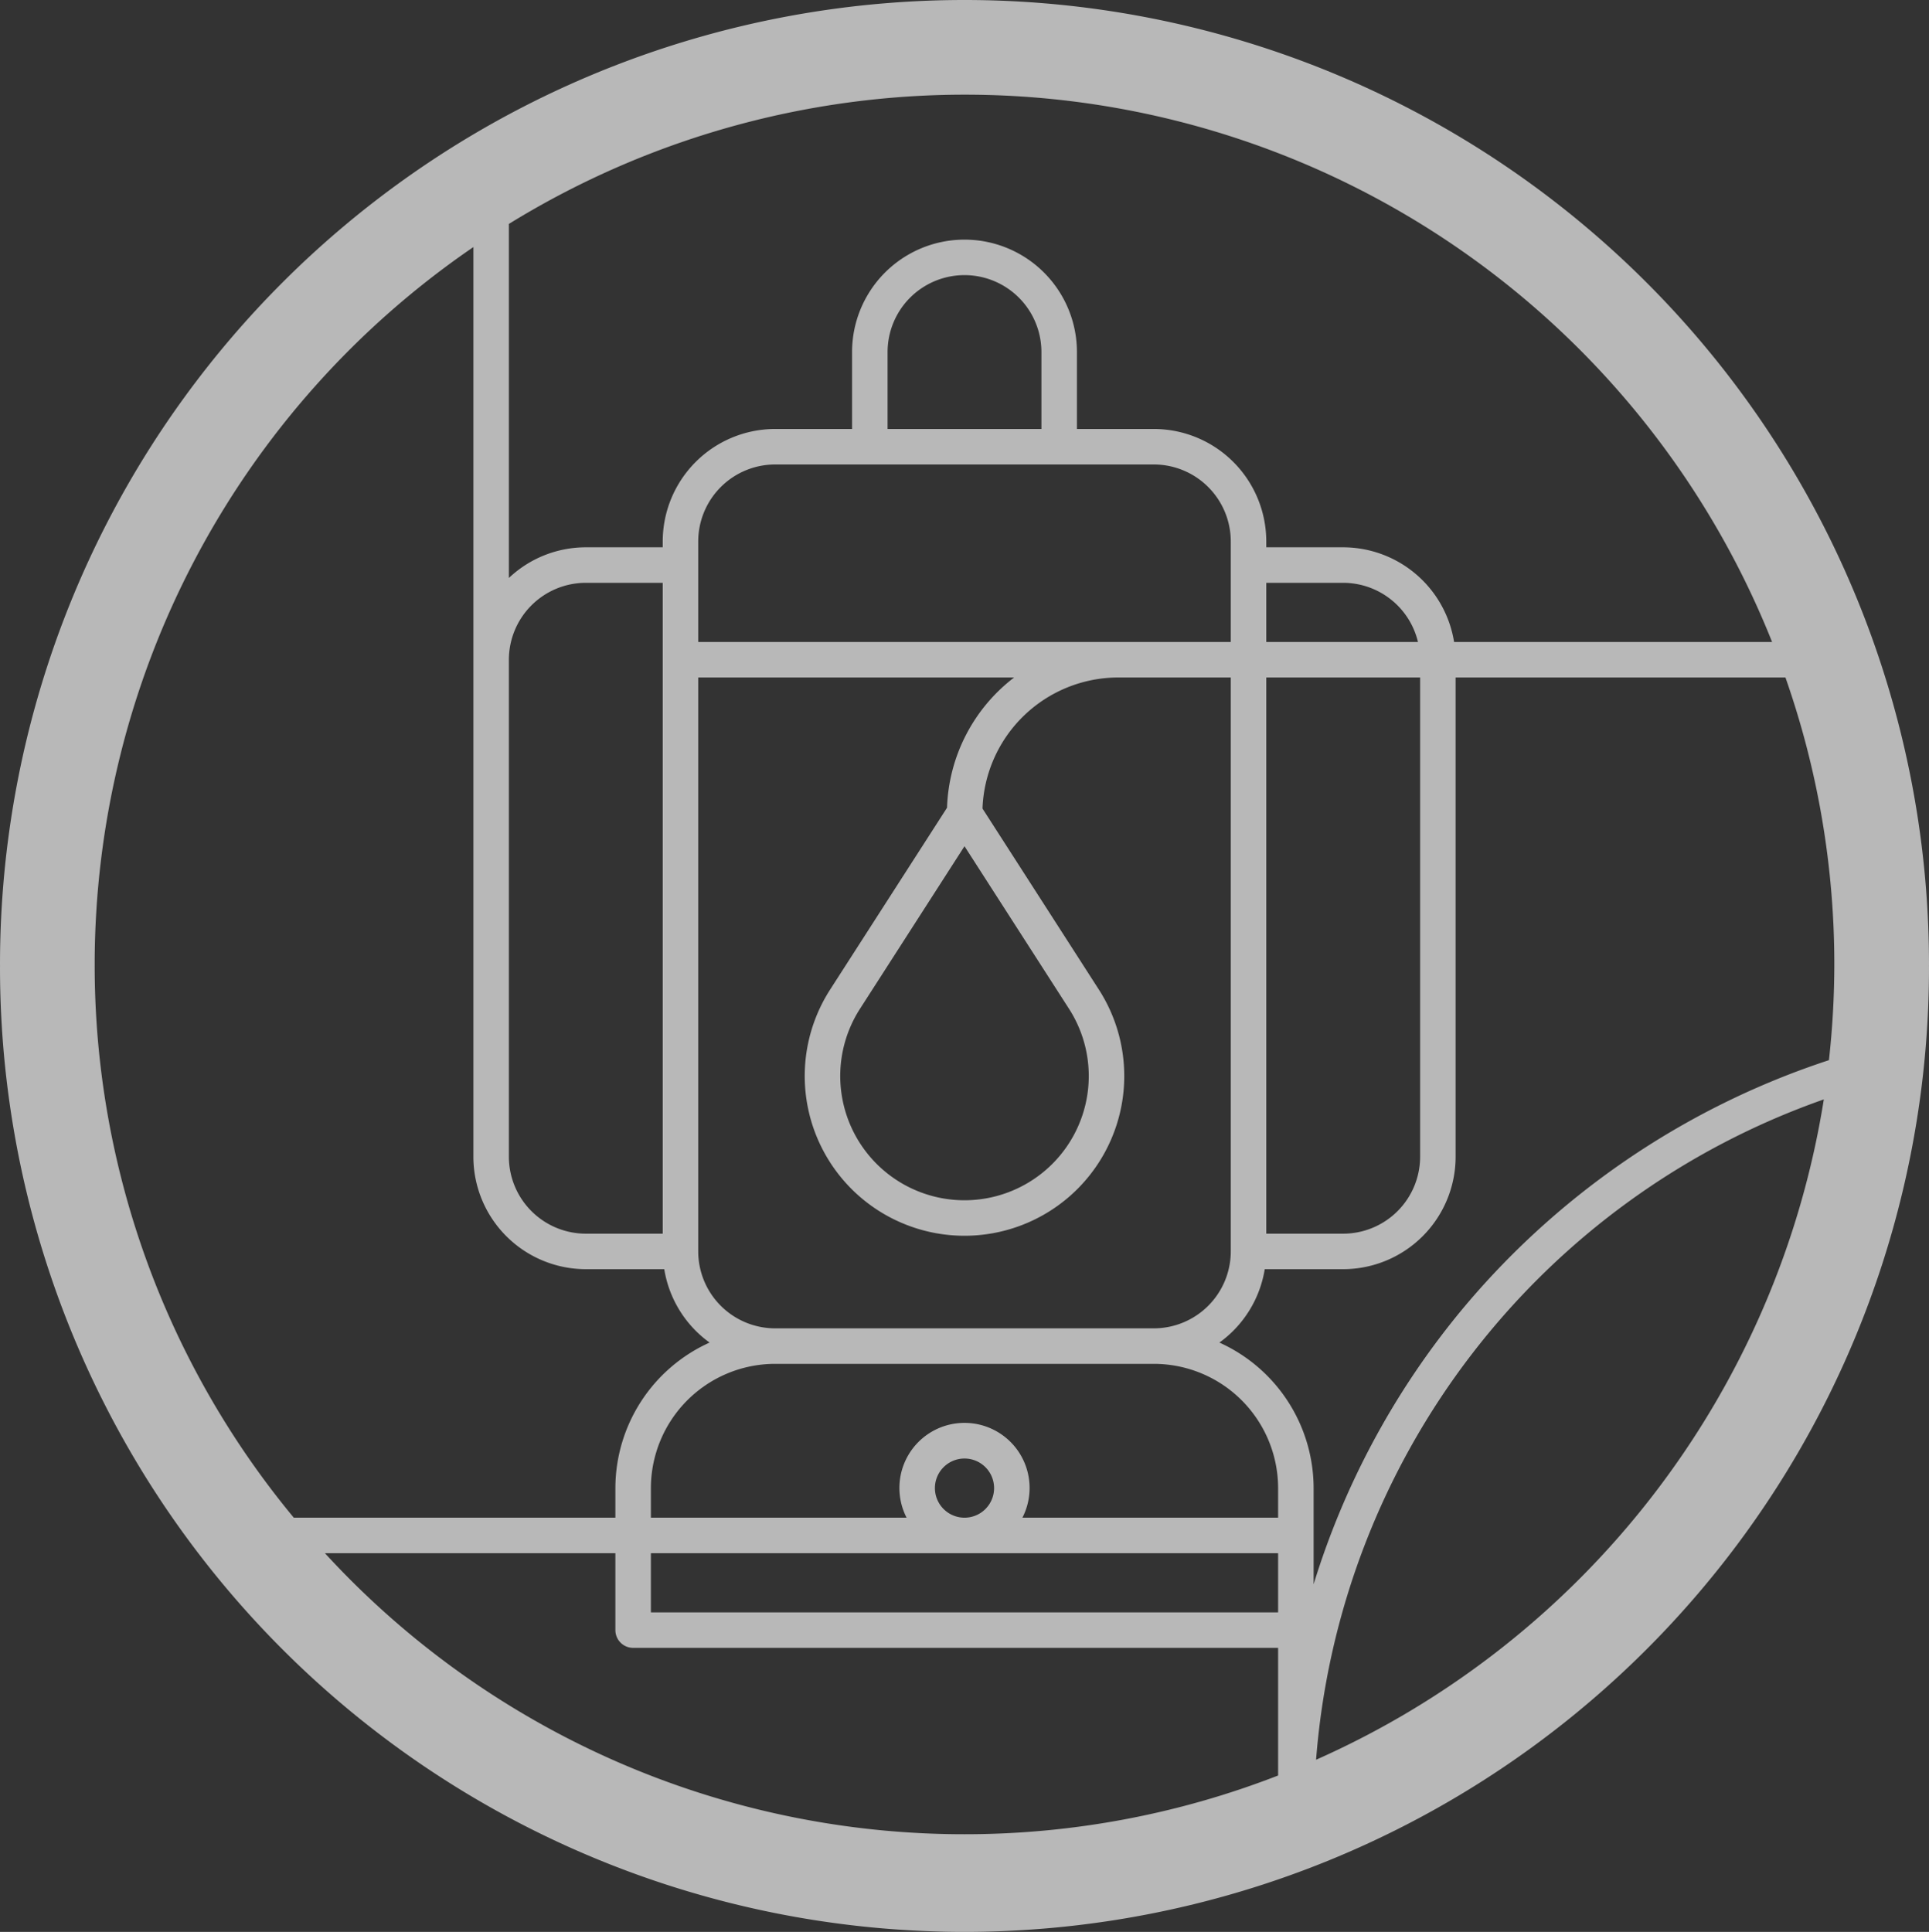 <?xml version="1.0" encoding="utf-8"?>
<svg xmlns="http://www.w3.org/2000/svg" width="163" height="163.25" viewBox="0 0 163 163.25">
  <rect x="0" y="0" width="163" height="163.25" fill="#333333" stroke="none"/>
  <defs>
    <style>.cls-1{fill:#fff;opacity:0.65;}</style>
  </defs>
  <g id="Layer_2" data-name="Layer 2">
    <g id="Layer_1-2" data-name="Layer 1">
      <path class="cls-1" d="M163,81.5a81.5,81.5,0,0,0-163,0c0,.042.003.083.003.125S0,81.708,0,81.75a81.5,81.5,0,0,0,163,0c0-.042-.003-.083-.003-.125S163,81.542,163,81.5ZM120,57.25v40.5a6.508,6.508,0,0,1-6.5,6.5H107v-47Zm-13-3v-5h6.5a6.506,6.506,0,0,1,6.318,5Zm6.5-8H107v-.5a9.511,9.511,0,0,0-9.5-9.5H91v-6.5a9.5,9.5,0,0,0-19,0v6.5H65.5a9.511,9.511,0,0,0-9.5,9.5v.5H49.5A9.455,9.455,0,0,0,43,48.841V18.923A73.422,73.422,0,0,1,149.741,54.25H122.87A9.507,9.507,0,0,0,113.5,46.25Zm-2.292,102.455a64.447,64.447,0,0,1,42.904-55.802A73.709,73.709,0,0,1,111.207,148.705ZM81.5,155a73.311,73.311,0,0,1-54.044-23.75H52v6.5a1.5,1.5,0,0,0,1.5,1.5H108v10.787A73.092,73.092,0,0,1,81.5,155ZM108,131.25v5H55v-5Zm-29-5.5a2.5,2.5,0,1,1,2.5,2.5A2.503,2.503,0,0,1,79,125.75Zm29,2.5H86.393a5.5,5.5,0,1,0-9.786,0H55v-2.5a10.512,10.512,0,0,1,10.5-10.5h32a10.512,10.512,0,0,1,10.5,10.5Zm-10.5-16h-32a6.508,6.508,0,0,1-6.5-6.5V57.25H85.693a14.451,14.451,0,0,0-5.669,11.007l-9.88,15.368a13.5,13.5,0,1,0,22.711,0L83.021,68.327A11.49,11.49,0,0,1,94.485,57.25H104v48.5A6.508,6.508,0,0,1,97.5,112.25Zm-16-40.741L90.332,85.248a10.5,10.5,0,1,1-17.664,0ZM94.485,54.25H59v-8.5a6.508,6.508,0,0,1,6.5-6.5h32a6.508,6.508,0,0,1,6.5,6.5v8.5ZM75,36.25v-6.5a6.5,6.5,0,0,1,13,0v6.5ZM43,55.75a6.508,6.508,0,0,1,6.5-6.5H56v55H49.5a6.508,6.508,0,0,1-6.5-6.5ZM8,81.5A73.469,73.469,0,0,1,40,20.879V97.75a9.511,9.511,0,0,0,9.5,9.5h6.63a9.499,9.499,0,0,0,3.831,6.202A13.509,13.509,0,0,0,52,125.75v2.5H24.826A73.164,73.164,0,0,1,8,81.5Zm115.076,29.726A67.457,67.457,0,0,0,111,133.879V125.75a13.509,13.509,0,0,0-7.961-12.298A9.499,9.499,0,0,0,106.87,107.25h6.63a9.511,9.511,0,0,0,9.5-9.5V57.25h27.87A73.147,73.147,0,0,1,155,81.5a73.913,73.913,0,0,1-.455,8.087A67.829,67.829,0,0,0,123.076,111.226Z"/>
    </g>
  </g>
</svg>
